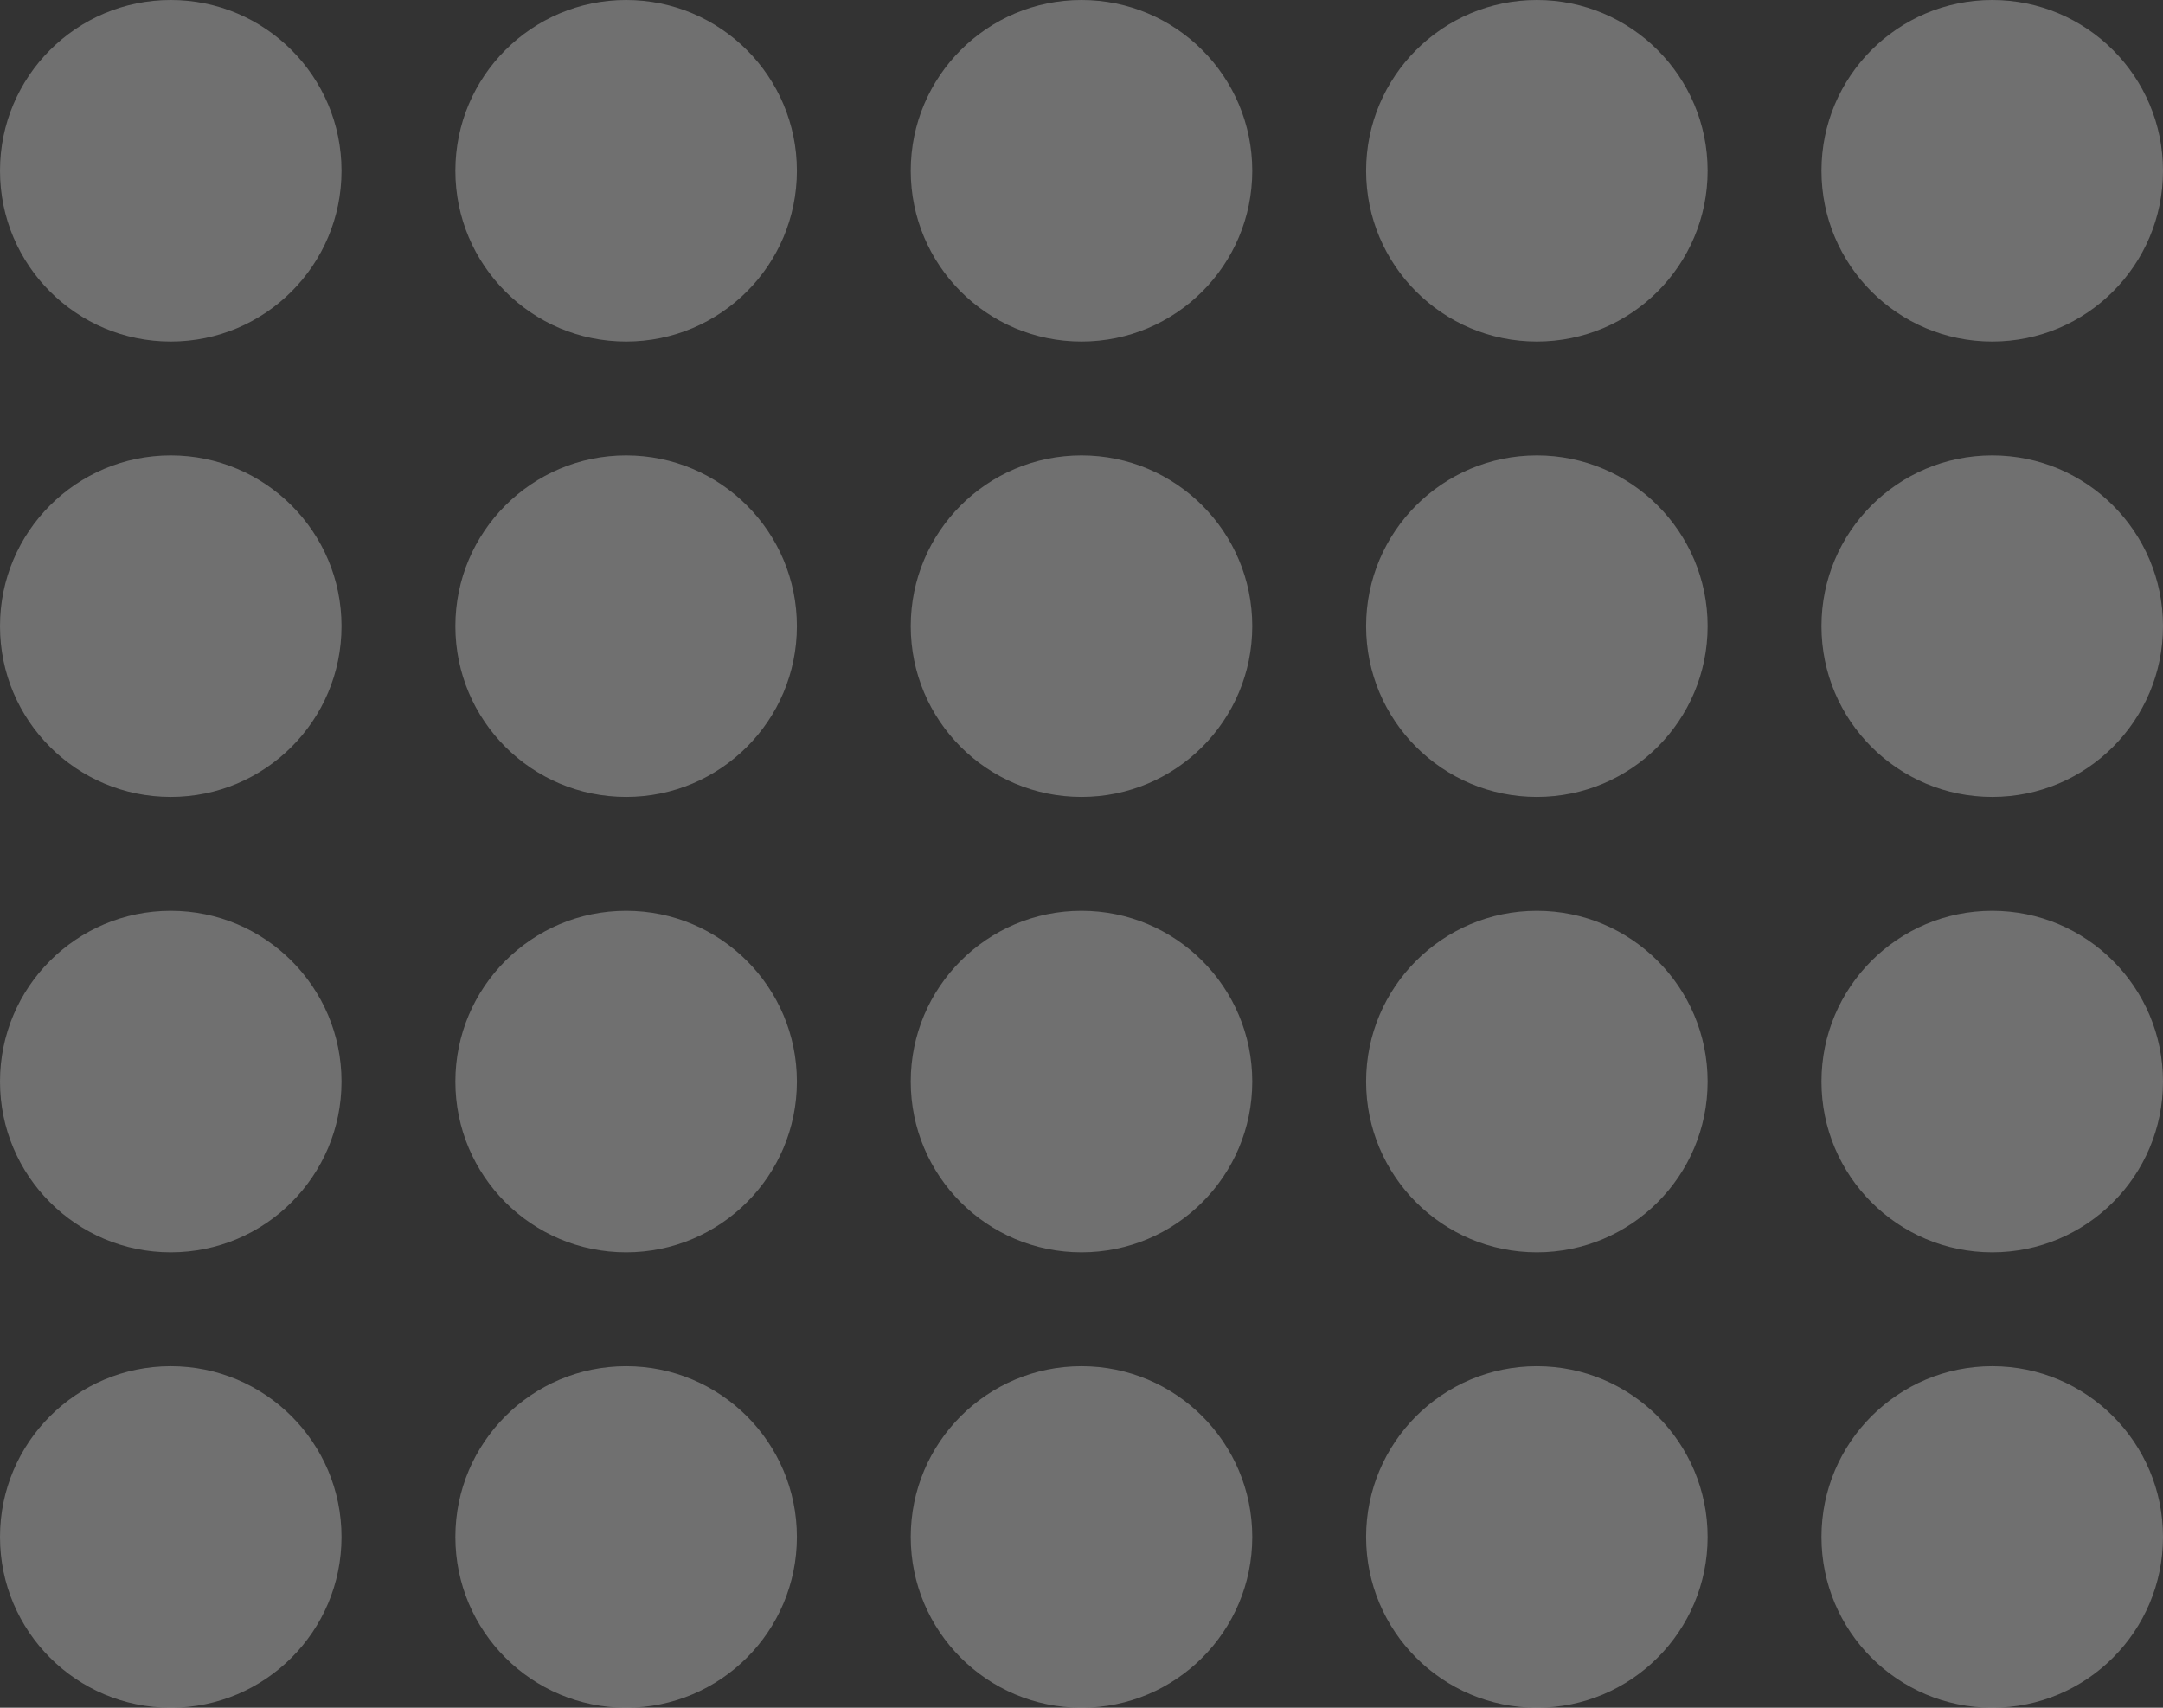 <svg xmlns="http://www.w3.org/2000/svg" width="38" height="30" viewBox="0 0 38 30">
  <rect x="0" y="0" width="38" height="30" fill="#333333" stroke="none"/>
  <g id="Group_2237" data-name="Group 2237" transform="translate(-1160 -205)" opacity="0.3">
    <circle id="Ellipse_33" data-name="Ellipse 33" cx="3" cy="3" r="3" transform="translate(1160 205)" fill="#fff"/>
    <circle id="Ellipse_53" data-name="Ellipse 53" cx="3" cy="3" r="3" transform="translate(1192 205)" fill="#fff"/>
    <circle id="Ellipse_48" data-name="Ellipse 48" cx="3" cy="3" r="3" transform="translate(1160 221)" fill="#fff"/>
    <circle id="Ellipse_55" data-name="Ellipse 55" cx="3" cy="3" r="3" transform="translate(1192 221)" fill="#fff"/>
    <circle id="Ellipse_52" data-name="Ellipse 52" cx="3" cy="3" r="3" transform="translate(1160 229)" fill="#fff"/>
    <circle id="Ellipse_56" data-name="Ellipse 56" cx="3" cy="3" r="3" transform="translate(1192 229)" fill="#fff"/>
    <circle id="Ellipse_40" data-name="Ellipse 40" cx="3" cy="3" r="3" transform="translate(1160 213)" fill="#fff"/>
    <circle id="Ellipse_54" data-name="Ellipse 54" cx="3" cy="3" r="3" transform="translate(1192 213)" fill="#fff"/>
    <circle id="Ellipse_34" data-name="Ellipse 34" cx="3" cy="3" r="3" transform="translate(1168 205)" fill="#fff"/>
    <circle id="Ellipse_45" data-name="Ellipse 45" cx="3" cy="3" r="3" transform="translate(1168 221)" fill="#fff"/>
    <circle id="Ellipse_51" data-name="Ellipse 51" cx="3" cy="3" r="3" transform="translate(1168 229)" fill="#fff"/>
    <circle id="Ellipse_39" data-name="Ellipse 39" cx="3" cy="3" r="3" transform="translate(1168 213)" fill="#fff"/>
    <circle id="Ellipse_35" data-name="Ellipse 35" cx="3" cy="3" r="3" transform="translate(1176 205)" fill="#fff"/>
    <circle id="Ellipse_46" data-name="Ellipse 46" cx="3" cy="3" r="3" transform="translate(1176 221)" fill="#fff"/>
    <circle id="Ellipse_50" data-name="Ellipse 50" cx="3" cy="3" r="3" transform="translate(1176 229)" fill="#fff"/>
    <circle id="Ellipse_38" data-name="Ellipse 38" cx="3" cy="3" r="3" transform="translate(1176 213)" fill="#fff"/>
    <circle id="Ellipse_36" data-name="Ellipse 36" cx="3" cy="3" r="3" transform="translate(1184 205)" fill="#fff"/>
    <circle id="Ellipse_47" data-name="Ellipse 47" cx="3" cy="3" r="3" transform="translate(1184 221)" fill="#fff"/>
    <circle id="Ellipse_49" data-name="Ellipse 49" cx="3" cy="3" r="3" transform="translate(1184 229)" fill="#fff"/>
    <circle id="Ellipse_37" data-name="Ellipse 37" cx="3" cy="3" r="3" transform="translate(1184 213)" fill="#fff"/>
  </g>
</svg>

